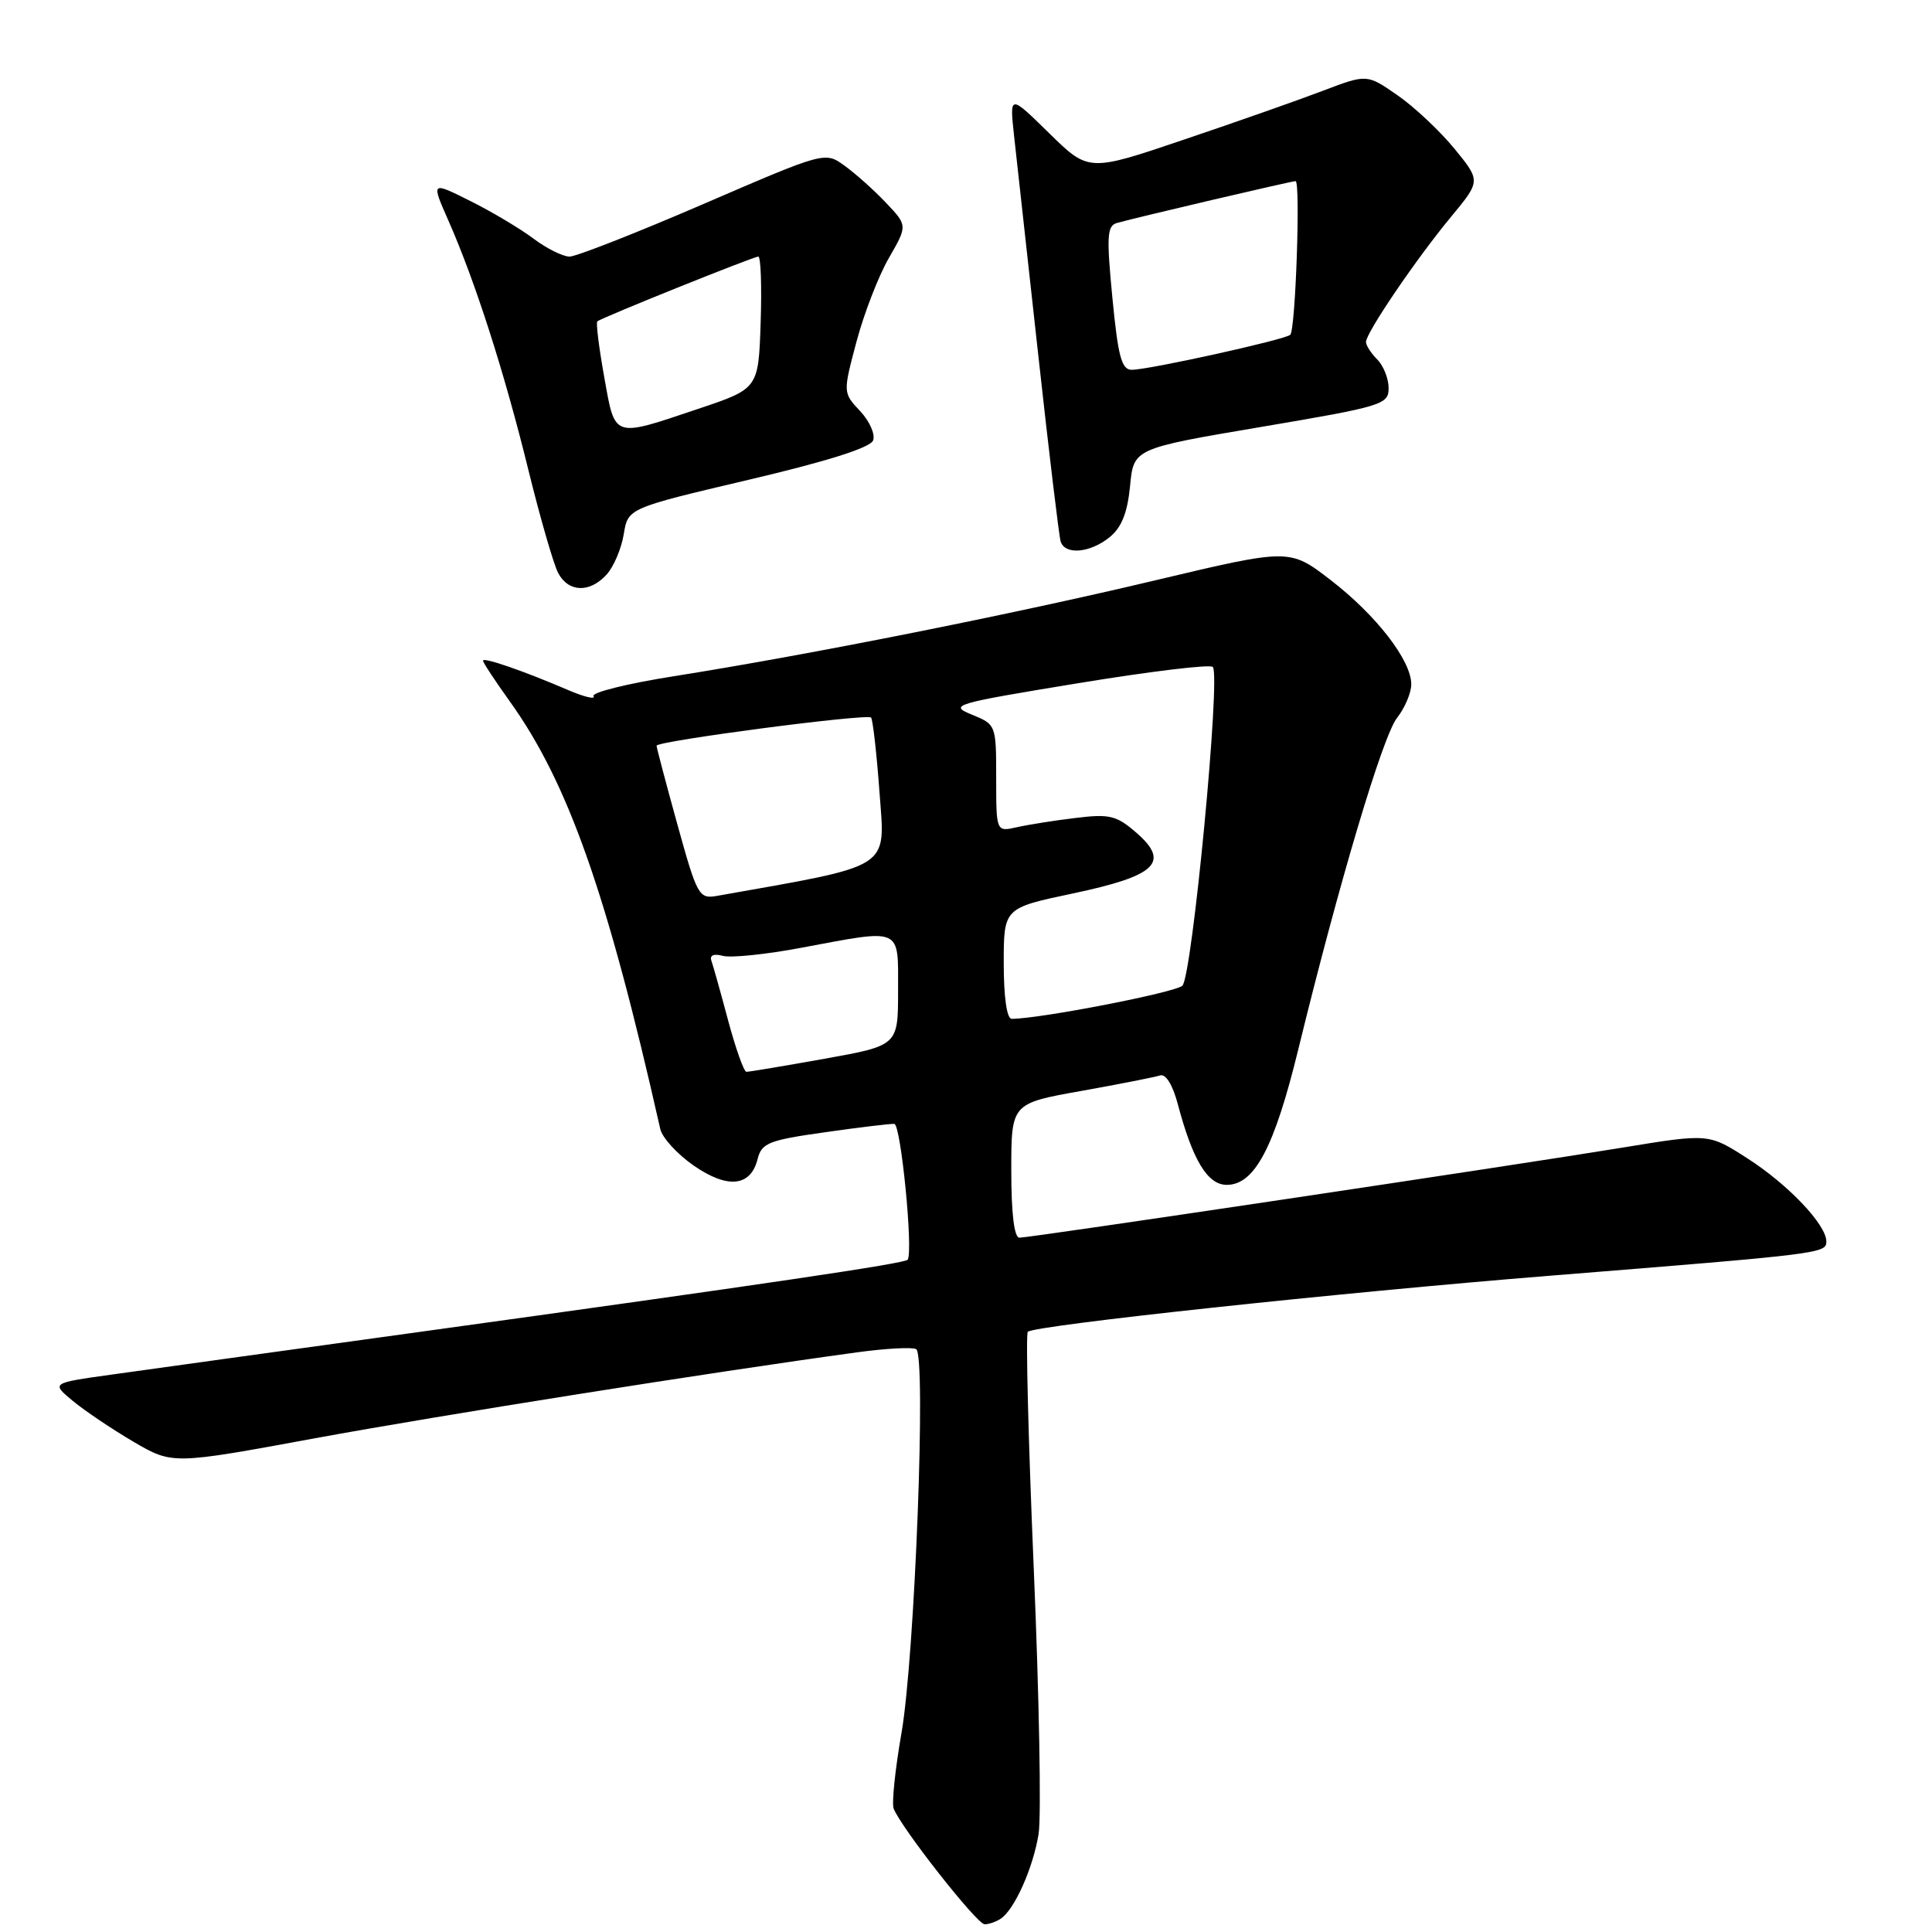 <?xml version="1.0" encoding="UTF-8" standalone="no"?>
<!DOCTYPE svg PUBLIC "-//W3C//DTD SVG 1.1//EN" "http://www.w3.org/Graphics/SVG/1.1/DTD/svg11.dtd" >
<svg xmlns="http://www.w3.org/2000/svg" xmlns:xlink="http://www.w3.org/1999/xlink" version="1.1" viewBox="0 0 256 256">
 <g >
 <path fill="currentColor"
d=" M 132.61 254.23 C 134.43 253.03 136.90 247.50 137.62 243.00 C 137.99 240.69 137.70 224.89 136.98 207.89 C 136.26 190.90 135.90 176.76 136.19 176.47 C 137.04 175.62 177.56 171.27 205.50 169.03 C 241.41 166.15 242.00 166.08 242.00 164.50 C 242.00 162.27 236.90 156.91 231.48 153.45 C 226.40 150.19 226.40 150.19 214.95 152.07 C 200.39 154.46 136.52 164.00 135.08 164.00 C 134.39 164.00 134.00 160.82 134.00 155.10 C 134.00 146.21 134.00 146.21 143.25 144.56 C 148.34 143.65 153.05 142.72 153.72 142.50 C 154.46 142.25 155.39 143.75 156.06 146.29 C 158.04 153.75 160.01 157.00 162.55 157.00 C 166.24 157.00 168.85 152.07 172.03 139.05 C 177.41 117.02 183.21 97.55 185.11 95.13 C 186.15 93.81 187.00 91.80 187.00 90.67 C 187.00 87.51 182.37 81.53 176.33 76.87 C 170.88 72.67 170.88 72.67 153.19 76.87 C 134.16 81.40 107.34 86.74 89.31 89.60 C 83.15 90.57 78.35 91.76 78.65 92.24 C 78.94 92.71 77.45 92.36 75.34 91.46 C 69.35 88.89 64.00 87.04 64.00 87.54 C 64.00 87.79 65.58 90.19 67.51 92.88 C 75.28 103.70 80.44 118.34 87.49 149.60 C 87.75 150.76 89.74 152.93 91.91 154.44 C 96.42 157.56 99.47 157.25 100.39 153.57 C 100.92 151.46 101.86 151.08 109.24 150.04 C 113.78 149.39 117.95 148.89 118.50 148.92 C 119.37 148.96 121.03 165.79 120.27 166.92 C 119.94 167.41 101.35 170.16 55.50 176.50 C 37.35 179.01 18.97 181.55 14.65 182.16 C 6.79 183.26 6.79 183.26 9.65 185.63 C 11.22 186.93 14.83 189.36 17.67 191.03 C 22.85 194.06 22.85 194.06 41.67 190.59 C 58.43 187.51 94.18 181.84 113.50 179.20 C 117.35 178.67 120.91 178.48 121.40 178.77 C 122.75 179.57 121.22 219.48 119.45 229.64 C 118.61 234.44 118.15 238.94 118.41 239.64 C 119.38 242.16 129.47 255.00 130.47 254.98 C 131.04 254.98 132.00 254.64 132.61 254.23 Z  M 80.39 76.12 C 81.32 75.09 82.34 72.69 82.65 70.79 C 83.21 67.34 83.21 67.34 99.17 63.58 C 109.57 61.14 115.32 59.32 115.69 58.36 C 116.00 57.56 115.23 55.81 113.97 54.47 C 111.69 52.04 111.69 52.04 113.49 45.27 C 114.48 41.55 116.41 36.56 117.78 34.19 C 120.26 29.88 120.26 29.88 117.38 26.85 C 115.80 25.18 113.33 22.98 111.90 21.95 C 109.31 20.08 109.31 20.08 93.19 27.04 C 84.32 30.87 76.34 34.00 75.47 34.00 C 74.59 34.00 72.43 32.93 70.68 31.61 C 68.93 30.30 65.17 28.05 62.31 26.63 C 57.12 24.03 57.12 24.03 59.43 29.26 C 62.99 37.35 66.84 49.35 69.99 62.18 C 71.57 68.61 73.36 74.79 73.96 75.93 C 75.34 78.51 78.16 78.59 80.39 76.12 Z  M 147.02 71.19 C 148.62 69.89 149.39 67.96 149.74 64.40 C 150.21 59.43 150.21 59.43 167.11 56.57 C 183.20 53.85 184.00 53.60 184.00 51.43 C 184.00 50.17 183.32 48.47 182.50 47.64 C 181.68 46.82 181.00 45.77 181.00 45.31 C 181.00 44.10 187.67 34.28 192.27 28.73 C 196.21 23.97 196.21 23.97 192.71 19.69 C 190.78 17.34 187.39 14.15 185.16 12.61 C 181.12 9.81 181.12 9.81 175.31 12.02 C 172.11 13.24 163.82 16.16 156.88 18.50 C 144.25 22.78 144.25 22.78 139.01 17.64 C 133.77 12.50 133.77 12.50 134.37 18.00 C 134.71 21.02 136.14 34.07 137.57 47.00 C 138.99 59.93 140.33 71.06 140.54 71.75 C 141.12 73.57 144.43 73.28 147.02 71.19 Z  M 96.49 135.25 C 95.50 131.54 94.50 127.97 94.27 127.32 C 94.00 126.58 94.56 126.33 95.80 126.66 C 96.87 126.94 101.55 126.46 106.20 125.58 C 119.66 123.06 119.00 122.77 119.00 131.27 C 119.00 138.54 119.00 138.54 109.25 140.29 C 103.89 141.25 99.23 142.03 98.90 142.02 C 98.57 142.01 97.49 138.96 96.49 135.25 Z  M 133.00 127.66 C 133.00 120.32 133.00 120.32 142.15 118.39 C 153.24 116.05 155.10 114.27 150.55 110.32 C 147.95 108.06 147.02 107.83 142.55 108.38 C 139.77 108.71 136.26 109.27 134.75 109.61 C 132.00 110.23 132.00 110.23 132.00 103.12 C 132.00 96.04 131.98 96.00 128.77 94.69 C 125.69 93.43 126.34 93.24 142.79 90.54 C 152.27 88.98 160.33 88.00 160.70 88.37 C 161.78 89.44 157.97 129.37 156.67 130.61 C 155.71 131.52 137.77 135.00 134.05 135.00 C 133.41 135.00 133.00 132.10 133.00 127.66 Z  M 89.75 109.22 C 88.24 103.75 87.00 99.07 87.00 98.81 C 87.00 98.19 114.87 94.53 115.42 95.08 C 115.65 95.32 116.16 99.78 116.54 105.01 C 117.29 115.30 118.47 114.55 95.00 118.71 C 92.61 119.13 92.38 118.71 89.75 109.22 Z  M 80.06 49.94 C 79.36 46.05 78.95 42.74 79.15 42.58 C 79.75 42.08 99.84 34.00 100.48 34.00 C 100.81 34.00 100.95 37.94 100.79 42.75 C 100.50 51.50 100.50 51.50 92.50 54.18 C 81.11 58.01 81.53 58.15 80.06 49.94 Z  M 147.40 39.49 C 146.61 31.33 146.69 29.92 147.99 29.55 C 150.55 28.82 171.13 24.00 171.67 24.00 C 172.34 24.00 171.67 43.67 170.97 44.36 C 170.33 45.00 152.23 49.00 149.96 49.00 C 148.62 49.00 148.15 47.26 147.40 39.49 Z "/>
</g>
</svg>